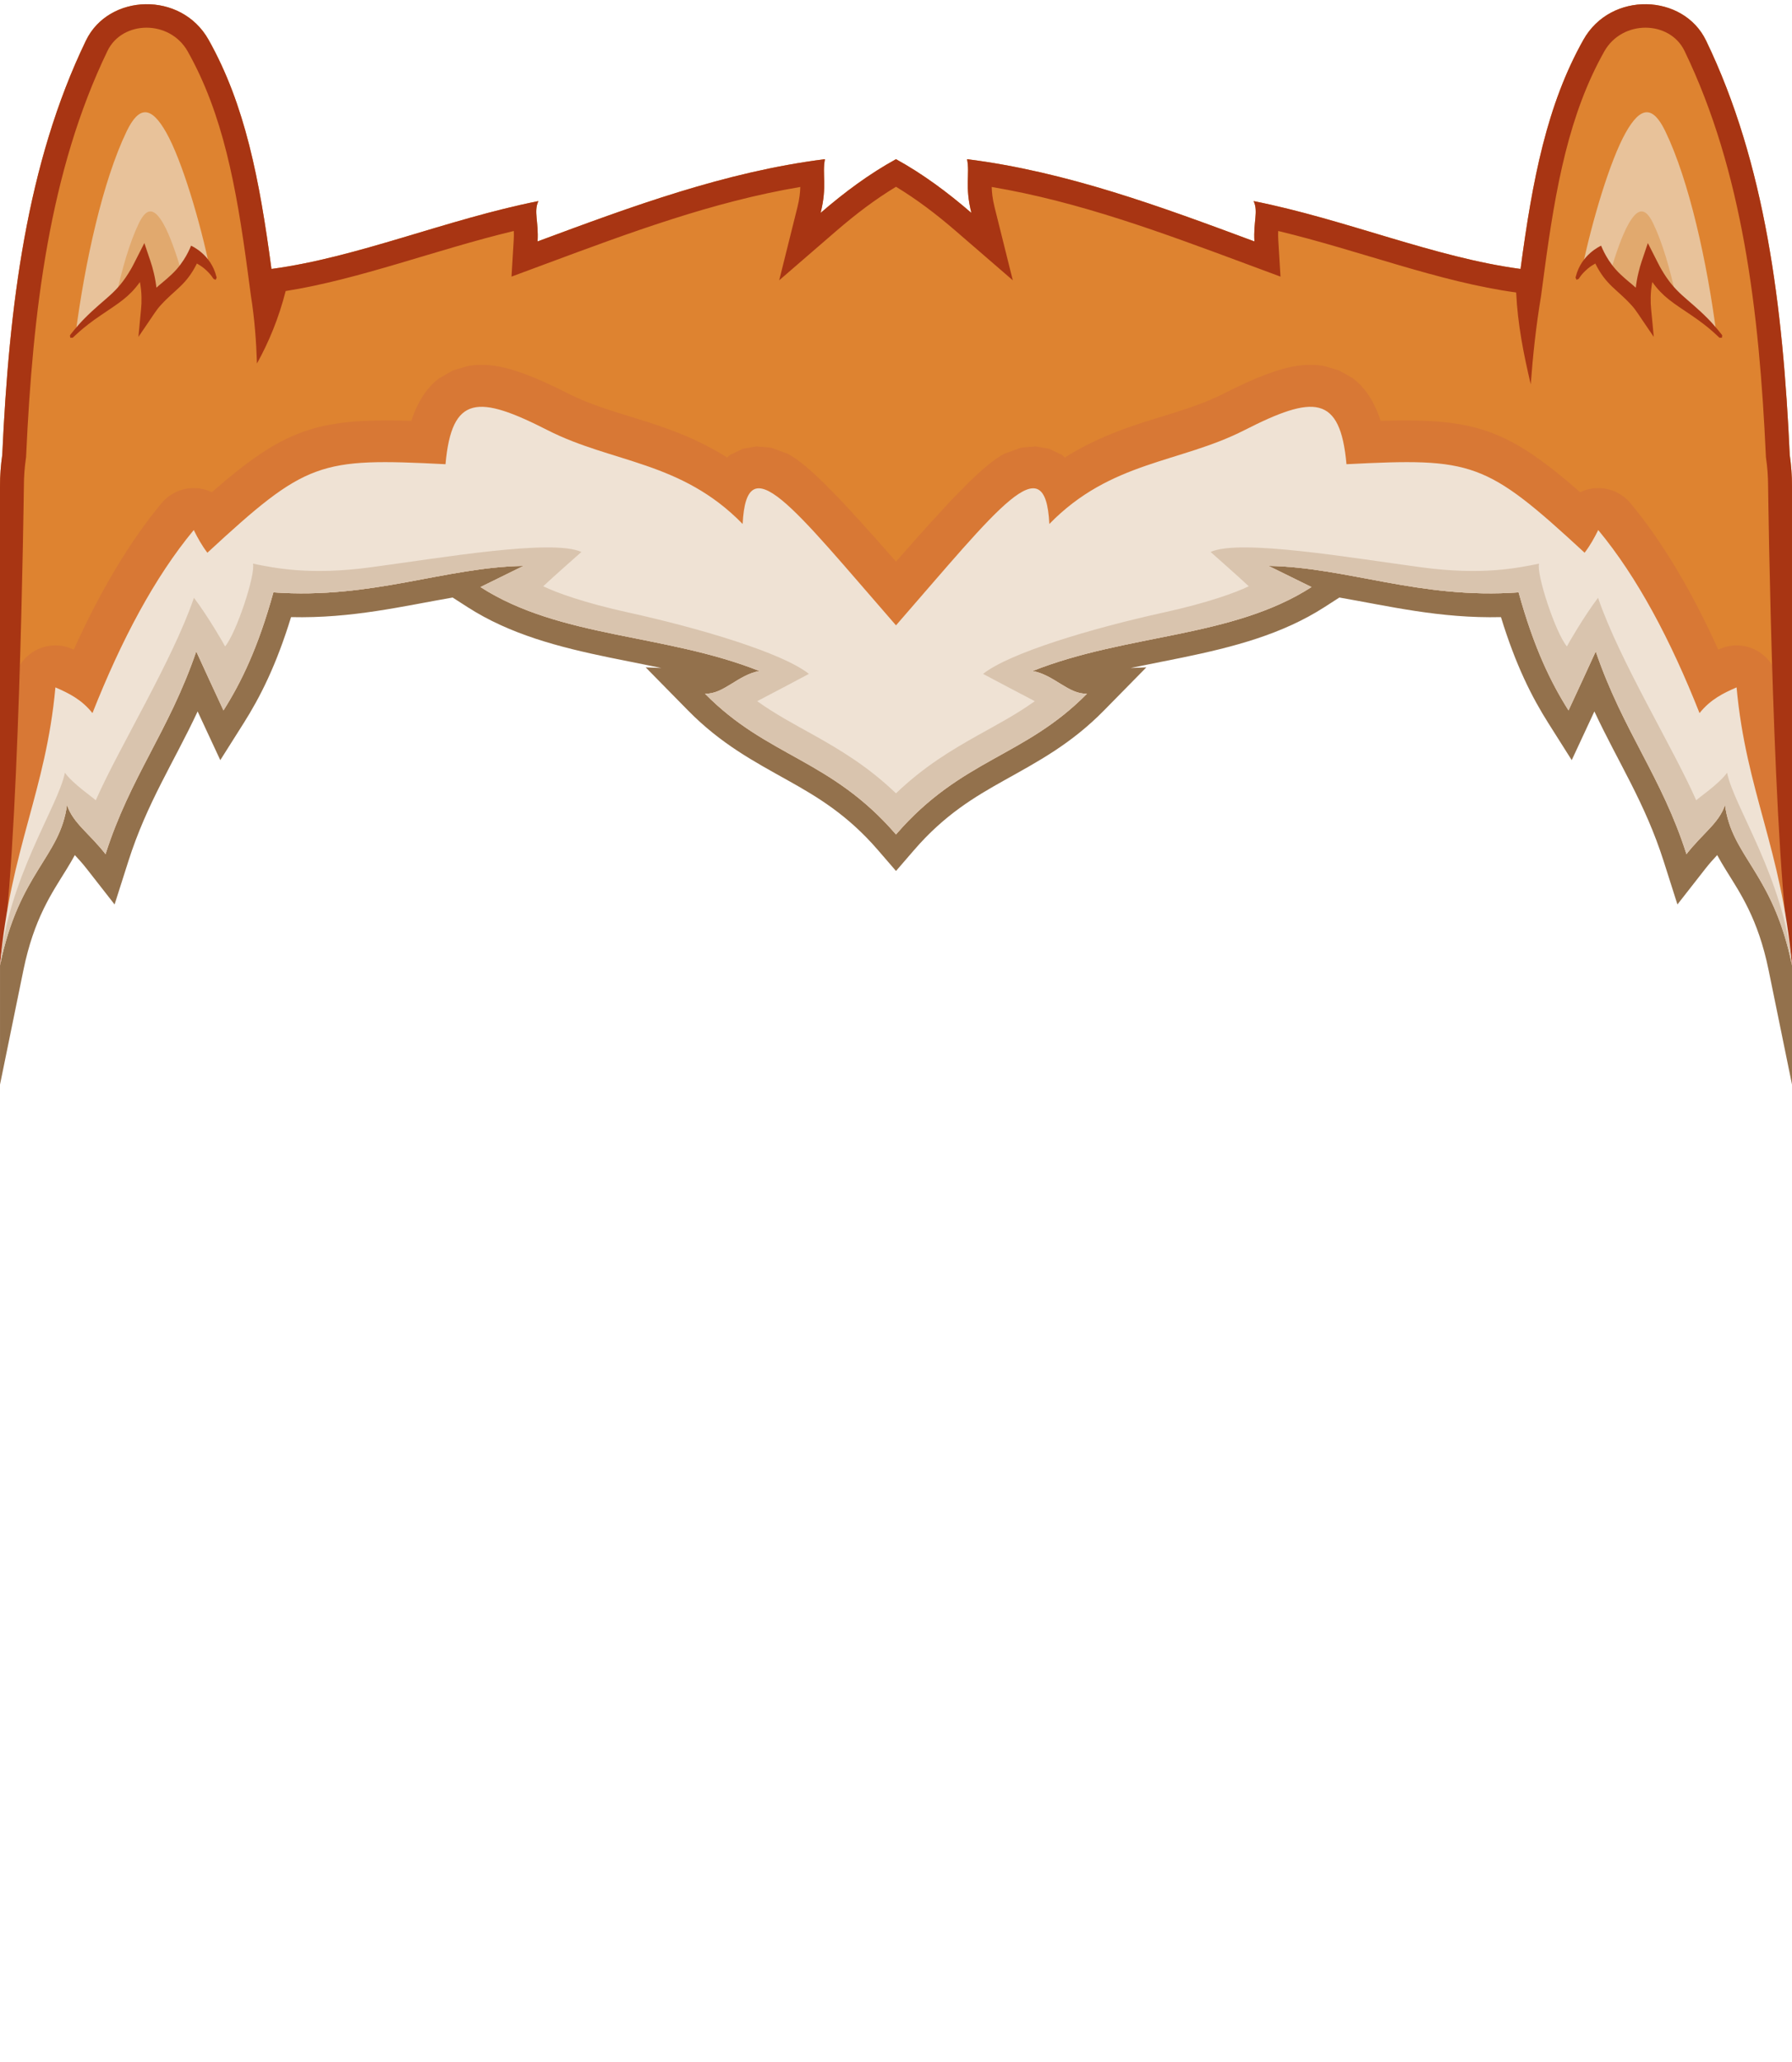<?xml version="1.0" encoding="UTF-8" standalone="no"?><!DOCTYPE svg PUBLIC "-//W3C//DTD SVG 1.1//EN" "http://www.w3.org/Graphics/SVG/1.1/DTD/svg11.dtd"><svg width="100%" height="100%" viewBox="0 0 300 345" version="1.1" xmlns="http://www.w3.org/2000/svg" xmlns:xlink="http://www.w3.org/1999/xlink" xml:space="preserve" xmlns:serif="http://www.serif.com/" style="fill-rule:evenodd;clip-rule:evenodd;stroke-linejoin:round;stroke-miterlimit:2;"><g id="Fox"><g id="Fox-Head" serif:id="Fox Head"><path d="M0,161.506l0,-80.126c0,-1.788 0.129,-3.547 0.379,-5.266c1.132,-24.82 4.074,-48.766 14.013,-69.335c3.79,-7.844 15.925,-8.3 20.521,-0.135c6.116,10.868 8.536,23.405 10.53,38.356c14.431,-1.927 29.261,-8.285 44.687,-11.355c-0.818,1.789 0.067,3.42 -0.135,6.75c15.705,-5.831 31.411,-11.663 48.111,-13.762c-0.505,2.52 0.411,4.438 -0.723,8.986c3.983,-3.441 8.142,-6.528 12.617,-8.986c4.475,2.458 8.634,5.545 12.617,8.986c-1.134,-4.548 -0.218,-6.466 -0.723,-8.986c16.7,2.099 32.406,7.931 48.111,13.762c-0.202,-3.33 0.683,-4.961 -0.135,-6.75c15.426,3.07 30.256,9.428 44.687,11.355c1.994,-14.951 4.414,-27.488 10.53,-38.356c4.596,-8.165 16.731,-7.709 20.521,0.135c9.939,20.569 12.881,44.515 14.013,69.335c0.25,1.719 0.379,3.478 0.379,5.266l0,80.126c-3.18,-15.539 -10.08,-18.106 -11.213,-26.833c-1.029,3.064 -3.696,4.7 -6.455,8.227c-4.119,-12.928 -10.631,-20.59 -15.188,-33.92c-1.373,2.998 -2.846,6.199 -4.557,9.872c-2.924,-4.624 -5.767,-10.39 -8.353,-19.744c-16.54,1.193 -28.683,-4.209 -41.894,-4.43l7.214,3.544c-13.325,8.566 -30.868,7.762 -46.703,14.049c3.604,0.633 6.015,3.923 9.113,3.797c-10.449,10.624 -21.007,10.862 -31.964,23.542c-10.957,-12.68 -21.515,-12.918 -31.964,-23.542c3.098,0.126 5.509,-3.164 9.113,-3.797c-15.835,-6.287 -33.378,-5.483 -46.703,-14.049l7.214,-3.544c-13.211,0.221 -25.354,5.623 -41.894,4.43c-2.586,9.354 -5.429,15.12 -8.353,19.744c-1.711,-3.673 -3.184,-6.874 -4.557,-9.872c-4.557,13.33 -11.069,20.992 -15.188,33.92c-2.759,-3.527 -5.426,-5.163 -6.455,-8.227c-1.133,8.727 -8.033,11.294 -11.213,26.833Z" style="fill:#de8330;"/><path d="M-0,128.035c0.992,-4.186 1.825,-8.594 2.287,-13.664c0.205,-2.245 1.475,-4.255 3.414,-5.403c1.94,-1.149 4.313,-1.296 6.379,-0.395c0.09,0.039 0.18,0.078 0.27,0.118c4.342,-9.599 9.206,-17.885 14.687,-24.491c1.517,-1.828 3.855,-2.765 6.214,-2.491c0.781,0.091 1.529,0.311 2.219,0.641c6.138,-5.354 10.448,-8.333 15.06,-10.021c4.831,-1.769 10.08,-2.168 18.338,-1.924c1.139,-3.519 2.84,-5.773 4.697,-7.137l2.256,-1.284l2.4,-0.721c1.341,-0.252 2.834,-0.297 4.493,-0.072c3.05,0.414 7.067,1.941 12.146,4.53c5.112,2.605 10.415,3.768 15.637,5.578c3.796,1.316 7.553,2.907 11.226,5.245l0.469,-0.421l2.18,-1.036l2.287,-0.397l2.409,0.214l2.748,0.993c3.647,1.838 9.702,8.398 18.184,18.064c8.482,-9.666 14.537,-16.226 18.184,-18.064l2.748,-0.993l2.409,-0.214l2.287,0.397l2.18,1.036l0.469,0.421c3.673,-2.338 7.43,-3.929 11.226,-5.245c5.222,-1.81 10.525,-2.973 15.637,-5.578c5.079,-2.589 9.096,-4.116 12.146,-4.53c1.659,-0.225 3.152,-0.18 4.493,0.072l2.4,0.721l2.256,1.284c1.857,1.364 3.558,3.618 4.697,7.137c8.258,-0.244 13.507,0.155 18.338,1.924c4.612,1.688 8.922,4.667 15.06,10.021c0.69,-0.33 1.438,-0.55 2.219,-0.641c2.359,-0.274 4.697,0.663 6.214,2.491c5.481,6.606 10.345,14.892 14.687,24.491c0.09,-0.04 0.18,-0.079 0.27,-0.118c2.066,-0.901 4.439,-0.754 6.379,0.395c1.939,1.148 3.209,3.158 3.414,5.403c0.462,5.07 1.295,9.478 2.287,13.664l0,33.471c-3.18,-15.539 -10.08,-18.106 -11.213,-26.833c-1.029,3.064 -3.696,4.7 -6.455,8.227c-4.119,-12.928 -10.631,-20.59 -15.188,-33.92c-1.373,2.998 -2.846,6.199 -4.557,9.872c-2.924,-4.624 -5.767,-10.39 -8.353,-19.744c-16.54,1.193 -28.683,-4.209 -41.894,-4.43l7.214,3.544c-13.325,8.566 -30.868,7.762 -46.703,14.049c3.604,0.633 6.015,3.923 9.113,3.797c-10.449,10.624 -21.007,10.862 -31.964,23.542c-10.957,-12.68 -21.515,-12.918 -31.964,-23.542c3.098,0.126 5.509,-3.164 9.113,-3.797c-15.835,-6.287 -33.378,-5.483 -46.703,-14.049l7.214,-3.544c-13.211,0.221 -25.354,5.623 -41.894,4.43c-2.586,9.354 -5.429,15.12 -8.353,19.744c-1.711,-3.673 -3.184,-6.874 -4.557,-9.872c-4.557,13.33 -11.069,20.992 -15.188,33.92c-2.759,-3.527 -5.426,-5.163 -6.455,-8.227c-1.133,8.727 -8.033,11.294 -11.213,26.833l0,-33.471Z" style="fill:#d87835;"/><g><path d="M12.645,55.937c1.562,-12.054 4.569,-25.711 8.565,-33.981c2.075,-4.295 4.112,-4.238 6.628,0.233c2.643,4.696 5.651,14.839 7.339,22.931c-0.796,-0.836 -1.664,-1.457 -2.571,-1.961c-2.428,3.301 -5.469,5.069 -7.691,8.371c-0.043,-2.776 -0.605,-5.032 -1.466,-6.989c-3.228,5.959 -7.112,7.085 -10.804,11.396Z" style="fill:#e8c29a;"/><path d="M19.384,49.82c1.005,-4.757 2.316,-9.264 3.867,-12.471c1.294,-2.675 2.564,-2.639 4.133,0.146c1.013,1.799 2.112,4.881 3.054,8.16c-1.91,1.924 -3.928,3.504 -5.523,5.875c-0.043,-2.776 -0.605,-5.032 -1.466,-6.989c-1.271,2.345 -2.643,3.942 -4.065,5.279Z" style="fill:#e1a96e;"/><path d="M23.424,47.187c-1.826,2.524 -3.417,3.442 -6.615,5.607c-3.163,2.141 -4.536,3.669 -4.62,3.702c-0.137,0.053 -0.303,-0.029 -0.439,0.024c0.039,-0.141 -0.062,-0.298 -0.023,-0.439c0.003,-0.012 1.172,-1.534 2.374,-2.75c3.584,-3.624 5.403,-4.149 7.803,-8.275c0.384,-0.66 0.363,-0.666 2.263,-4.386c1.099,3.326 1.17,3.301 1.581,4.994c0.221,0.908 0.356,1.734 0.436,2.465c0.753,-0.675 1.516,-1.237 2.591,-2.254c2.213,-2.092 3.083,-4.493 3.217,-4.772c0.15,0.094 3.3,1.457 4.23,5.159c0.015,0.062 0.055,0.123 0.044,0.185c-0.025,0.13 -0.125,0.238 -0.15,0.368c-0.111,-0.072 -0.255,-0.079 -0.365,-0.151c-0.043,-0.027 -0.416,-0.777 -1.529,-1.718c-0.411,-0.348 -0.857,-0.631 -1.257,-0.858c-1.807,3.616 -3.546,4.243 -5.958,6.866c-0.935,1.016 -0.854,1.08 -3.831,5.409c0.44,-4.95 0.538,-4.942 0.513,-6.607c-0.014,-0.94 -0.123,-1.812 -0.265,-2.569Z" style="fill:#a83513;"/></g><g><path d="M287.355,55.937c-1.562,-12.054 -4.569,-25.711 -8.565,-33.981c-2.075,-4.295 -4.112,-4.238 -6.628,0.233c-2.643,4.696 -5.651,14.839 -7.339,22.931c0.796,-0.836 1.664,-1.457 2.571,-1.961c2.428,3.301 5.469,5.069 7.691,8.371c0.043,-2.776 0.605,-5.032 1.466,-6.989c3.228,5.959 7.112,7.085 10.804,11.396Z" style="fill:#e8c29a;"/><path d="M280.616,49.82c-1.005,-4.757 -2.316,-9.264 -3.867,-12.471c-1.294,-2.675 -2.564,-2.639 -4.133,0.146c-1.013,1.799 -2.112,4.881 -3.054,8.16c1.91,1.924 3.928,3.504 5.523,5.875c0.043,-2.776 0.605,-5.032 1.466,-6.989c1.271,2.345 2.643,3.942 4.065,5.279Z" style="fill:#e1a96e;"/><path d="M276.61,47.187c1.826,2.524 3.417,3.442 6.616,5.607c3.162,2.141 4.535,3.669 4.62,3.702c0.136,0.053 0.302,-0.029 0.438,0.024c-0.039,-0.141 0.062,-0.298 0.023,-0.439c-0.003,-0.012 -1.172,-1.534 -2.374,-2.75c-3.584,-3.624 -5.403,-4.149 -7.803,-8.275c-0.384,-0.66 -0.363,-0.666 -2.263,-4.386c-1.098,3.326 -1.17,3.301 -1.581,4.994c-0.221,0.908 -0.356,1.734 -0.435,2.465c-0.754,-0.675 -1.517,-1.237 -2.592,-2.254c-2.213,-2.092 -3.083,-4.493 -3.217,-4.772c-0.15,0.094 -3.3,1.457 -4.23,5.159c-0.015,0.062 -0.055,0.123 -0.043,0.185c0.025,0.13 0.124,0.238 0.149,0.368c0.111,-0.072 0.255,-0.079 0.366,-0.151c0.042,-0.027 0.415,-0.777 1.528,-1.718c0.411,-0.348 0.857,-0.631 1.258,-0.858c1.807,3.616 3.545,4.243 5.958,6.866c0.934,1.016 0.853,1.08 3.83,5.409c-0.44,-4.95 -0.538,-4.942 -0.513,-6.607c0.014,-0.94 0.123,-1.812 0.265,-2.569Z" style="fill:#a83513;"/></g><path d="M253.821,48.937c-12.912,-1.761 -26.147,-7.002 -39.835,-10.29c-0.02,0.458 -0.022,0.956 0.012,1.506l0.371,6.13l-5.756,-2.138c-13.959,-5.183 -27.909,-10.394 -42.591,-12.862c0.025,0.919 0.135,1.998 0.476,3.368l3.055,12.245l-9.55,-8.25c-3.19,-2.755 -6.495,-5.277 -10.003,-7.396c-3.508,2.119 -6.813,4.641 -10.003,7.396l-9.55,8.25l3.055,-12.245c0.341,-1.37 0.451,-2.449 0.476,-3.368c-14.682,2.468 -28.632,7.679 -42.591,12.862l-5.756,2.138l0.371,-6.13c0.034,-0.55 0.032,-1.048 0.012,-1.506c-13.108,3.148 -25.799,8.088 -38.19,10.047c-1.168,4.584 -2.829,8.551 -4.805,12.125c-0.123,-3.721 -0.396,-7.48 -1.012,-11.325l-0.529,-3.965c-1.919,-14.384 -4.166,-26.467 -10.051,-36.923c-3.008,-5.345 -10.952,-5.222 -13.434,-0.087c-9.713,20.102 -12.511,43.521 -13.618,67.777l-0.009,0.198l-0.028,0.195c-0.223,1.532 -0.338,3.098 -0.338,4.691c0,0 -0.82,64.587 -4,80.126l0,-80.126c0,-1.788 0.129,-3.547 0.379,-5.266c1.132,-24.82 4.074,-48.766 14.013,-69.335c3.79,-7.844 15.925,-8.3 20.521,-0.135c6.116,10.868 8.536,23.405 10.53,38.356c14.431,-1.927 29.261,-8.285 44.687,-11.355c-0.818,1.789 0.067,3.42 -0.135,6.75c15.705,-5.831 31.411,-11.663 48.111,-13.762c-0.505,2.52 0.411,4.438 -0.723,8.986c3.983,-3.441 8.142,-6.528 12.617,-8.986c4.475,2.458 8.634,5.545 12.617,8.986c-1.134,-4.548 -0.218,-6.466 -0.723,-8.986c16.7,2.099 32.406,7.931 48.111,13.762c-0.202,-3.33 0.683,-4.961 -0.135,-6.75c15.426,3.07 30.256,9.428 44.687,11.355c1.994,-14.951 4.414,-27.488 10.53,-38.356c4.596,-8.165 16.731,-7.709 20.521,0.135c9.939,20.569 12.881,44.515 14.013,69.335c0.25,1.719 0.379,3.478 0.379,5.266l0,80.126c-3.18,-15.539 -4,-80.126 -4,-80.126c0,-1.593 -0.115,-3.159 -0.338,-4.691l-0.028,-0.195l-0.009,-0.198c-1.107,-24.256 -3.905,-47.675 -13.618,-67.777c-2.482,-5.135 -10.426,-5.258 -13.434,0.087c-5.885,10.456 -8.132,22.539 -10.051,36.923l-0.529,3.965c-0.845,5.071 -1.374,9.984 -1.728,14.808c-1.177,-4.96 -2.188,-9.995 -2.444,-15.365Z" style="fill:#a83513;"/><path d="M-0,161.506c3.18,-15.539 10.08,-18.106 11.213,-26.833c1.029,3.064 3.696,4.7 6.455,8.227c4.119,-12.928 10.631,-20.59 15.188,-33.92c1.373,2.998 2.846,6.199 4.557,9.872c2.924,-4.624 5.767,-10.39 8.353,-19.744c16.54,1.193 28.683,-4.209 41.894,-4.43l-7.214,3.544c13.325,8.566 30.868,7.762 46.703,14.049c-3.604,0.633 -6.015,3.923 -9.113,3.797c10.449,10.624 21.007,10.862 31.964,23.542c10.957,-12.68 21.515,-12.918 31.964,-23.542c-3.098,0.126 -5.509,-3.164 -9.113,-3.797c15.835,-6.287 33.378,-5.483 46.703,-14.049l-7.214,-3.544c13.211,0.221 25.354,5.623 41.894,4.43c2.586,9.354 5.429,15.12 8.353,19.744c1.711,-3.673 3.184,-6.874 4.557,-9.872c4.557,13.33 11.069,20.992 15.188,33.92c2.759,-3.527 5.426,-5.163 6.455,-8.227c1.073,8.267 7.322,11.007 10.681,24.483l0.532,2.35l0,19.953l-3.919,-19.151c-1.772,-8.662 -4.821,-12.972 -7.178,-16.796c-0.508,-0.823 -0.987,-1.63 -1.428,-2.443c-0.643,0.682 -1.315,1.43 -1.992,2.296l-4.664,5.963l-2.298,-7.213c-3.123,-9.8 -7.628,-16.565 -11.606,-25.083c-0.229,0.494 -0.463,0.997 -0.701,1.509l-3.092,6.641l-3.915,-6.192c-2.75,-4.348 -5.446,-9.648 -7.931,-17.737c-10.177,0.241 -18.733,-1.84 -27.052,-3.278l-2.507,1.611c-7.072,4.547 -15.24,6.675 -23.766,8.433c-2.859,0.589 -5.761,1.138 -8.668,1.746l2.628,-0.107l-7.095,7.215c-5.532,5.624 -11.064,8.539 -16.691,11.686c-4.956,2.771 -9.991,5.755 -15.098,11.666l-3.027,3.502l-3.027,-3.502c-5.107,-5.911 -10.142,-8.895 -15.098,-11.666c-5.627,-3.147 -11.159,-6.062 -16.691,-11.686l-7.095,-7.215l2.628,0.107c-2.907,-0.608 -5.809,-1.157 -8.668,-1.746c-8.526,-1.758 -16.694,-3.886 -23.766,-8.433l-2.507,-1.611c-8.319,1.438 -16.875,3.519 -27.052,3.278c-2.485,8.089 -5.181,13.389 -7.931,17.737l-3.915,6.192l-3.092,-6.641c-0.238,-0.512 -0.472,-1.015 -0.701,-1.508c-3.978,8.517 -8.483,15.282 -11.606,25.082l-2.298,7.213l-4.664,-5.963c-0.677,-0.866 -1.349,-1.614 -1.992,-2.296c-0.441,0.813 -0.92,1.62 -1.428,2.443c-2.357,3.824 -5.406,8.134 -7.178,16.796l-3.919,19.151l0,-19.953Z" style="fill:#93714c;"/><path d="M300,161.506c-3.18,-15.539 -10.08,-18.106 -11.213,-26.833c-1.029,3.064 -3.696,4.7 -6.455,8.227c-4.119,-12.928 -10.631,-20.59 -15.188,-33.92c-1.373,2.998 -2.846,6.199 -4.557,9.872c-2.924,-4.624 -5.767,-10.39 -8.353,-19.744c-16.54,1.193 -28.683,-4.209 -41.894,-4.43l7.214,3.544c-13.325,8.566 -30.868,7.762 -46.703,14.049c3.604,0.633 6.015,3.923 9.113,3.797c-10.449,10.624 -21.007,10.862 -31.964,23.542c-10.957,-12.68 -21.515,-12.918 -31.964,-23.542c3.098,0.126 5.509,-3.164 9.113,-3.797c-15.835,-6.287 -33.378,-5.483 -46.703,-14.049l7.214,-3.544c-13.211,0.221 -25.354,5.623 -41.894,4.43c-2.586,9.354 -5.429,15.12 -8.353,19.744c-1.711,-3.673 -3.184,-6.874 -4.557,-9.872c-4.557,13.33 -11.069,20.992 -15.188,33.92c-2.759,-3.527 -5.426,-5.163 -6.455,-8.227c-1.133,8.727 -8.033,11.294 -11.213,26.833c1.751,-19.525 7.695,-29.128 9.277,-46.498c2.188,0.953 4.355,1.99 6.202,4.303c4.858,-12.277 10.414,-22.74 16.96,-30.629c0.629,1.265 1.312,2.531 2.279,3.797c16.609,-15.333 18.703,-15.888 39.868,-14.809c1.036,-11.677 5.532,-11.584 17.087,-5.695c10.817,5.513 22.366,5.139 32.655,15.694c0.657,-13.308 8.339,-2.92 25.672,16.96c17.333,-19.88 25.015,-30.268 25.672,-16.96c10.289,-10.555 21.838,-10.181 32.655,-15.694c11.555,-5.889 16.051,-5.982 17.087,5.695c21.165,-1.079 23.259,-0.524 39.868,14.809c0.967,-1.266 1.65,-2.532 2.279,-3.797c6.546,7.889 12.102,18.352 16.96,30.629c1.847,-2.313 4.014,-3.35 6.202,-4.303c1.582,17.37 7.526,26.973 9.277,46.498Z" style="fill:#efe2d4;"/><path d="M150,139.61c-10.957,-12.68 -21.515,-12.918 -31.964,-23.542c3.098,0.126 5.509,-3.164 9.113,-3.797c-15.835,-6.287 -33.378,-5.483 -46.703,-14.049l7.214,-3.544c-13.211,0.221 -25.354,5.623 -41.894,4.43c-2.586,9.354 -5.429,15.12 -8.353,19.744c-1.711,-3.673 -3.184,-6.874 -4.557,-9.872c-4.557,13.33 -11.069,20.992 -15.188,33.92c-2.759,-3.527 -5.426,-5.163 -6.455,-8.227c-1.133,8.727 -8.033,11.294 -11.213,26.833c1.304,-14.54 9.734,-26.528 10.869,-32.225c1.271,1.844 5.032,4.392 5.164,4.621c3.906,-8.875 12.824,-23.323 16.435,-33.885c2.317,3.043 5.038,7.751 5.214,8.135c1.891,-2.238 5.129,-12.052 4.666,-13.843c3.799,0.766 9.603,1.956 19.64,0.617c11.684,-1.558 30.44,-4.811 35.345,-2.577c0,0 -5.206,4.599 -6.392,5.74c2.219,1.083 6.949,2.786 14.177,4.375c12.182,2.678 25.91,6.787 30.303,10.289c-0,-0 -8.279,4.39 -8.659,4.563c3.109,2.227 6.237,3.866 9.376,5.621c4.577,2.561 9.183,5.317 13.862,9.801c4.679,-4.484 9.285,-7.24 13.862,-9.801c3.139,-1.755 6.267,-3.394 9.376,-5.621c-0.38,-0.173 -8.659,-4.563 -8.659,-4.563c4.393,-3.502 18.121,-7.611 30.303,-10.289c7.228,-1.589 11.958,-3.292 14.177,-4.375c-1.186,-1.141 -6.392,-5.74 -6.392,-5.74c4.905,-2.234 23.661,1.019 35.345,2.577c10.037,1.339 15.841,0.149 19.64,-0.617c-0.463,1.791 2.775,11.605 4.666,13.843c0.176,-0.384 2.897,-5.092 5.214,-8.135c3.611,10.562 12.529,25.01 16.435,33.885c0.132,-0.229 3.893,-2.777 5.164,-4.621c1.135,5.697 9.565,17.685 10.869,32.225c-3.18,-15.539 -10.08,-18.106 -11.213,-26.833c-1.029,3.064 -3.696,4.7 -6.455,8.227c-4.119,-12.928 -10.631,-20.59 -15.188,-33.92c-1.373,2.998 -2.846,6.199 -4.557,9.872c-2.924,-4.624 -5.767,-10.39 -8.353,-19.744c-16.54,1.193 -28.683,-4.209 -41.894,-4.43l7.214,3.544c-13.325,8.566 -30.868,7.762 -46.703,14.049c3.604,0.633 6.015,3.923 9.113,3.797c-10.449,10.624 -21.007,10.862 -31.964,23.542Z" style="fill:#d9c4ae;"/></g></g></svg>